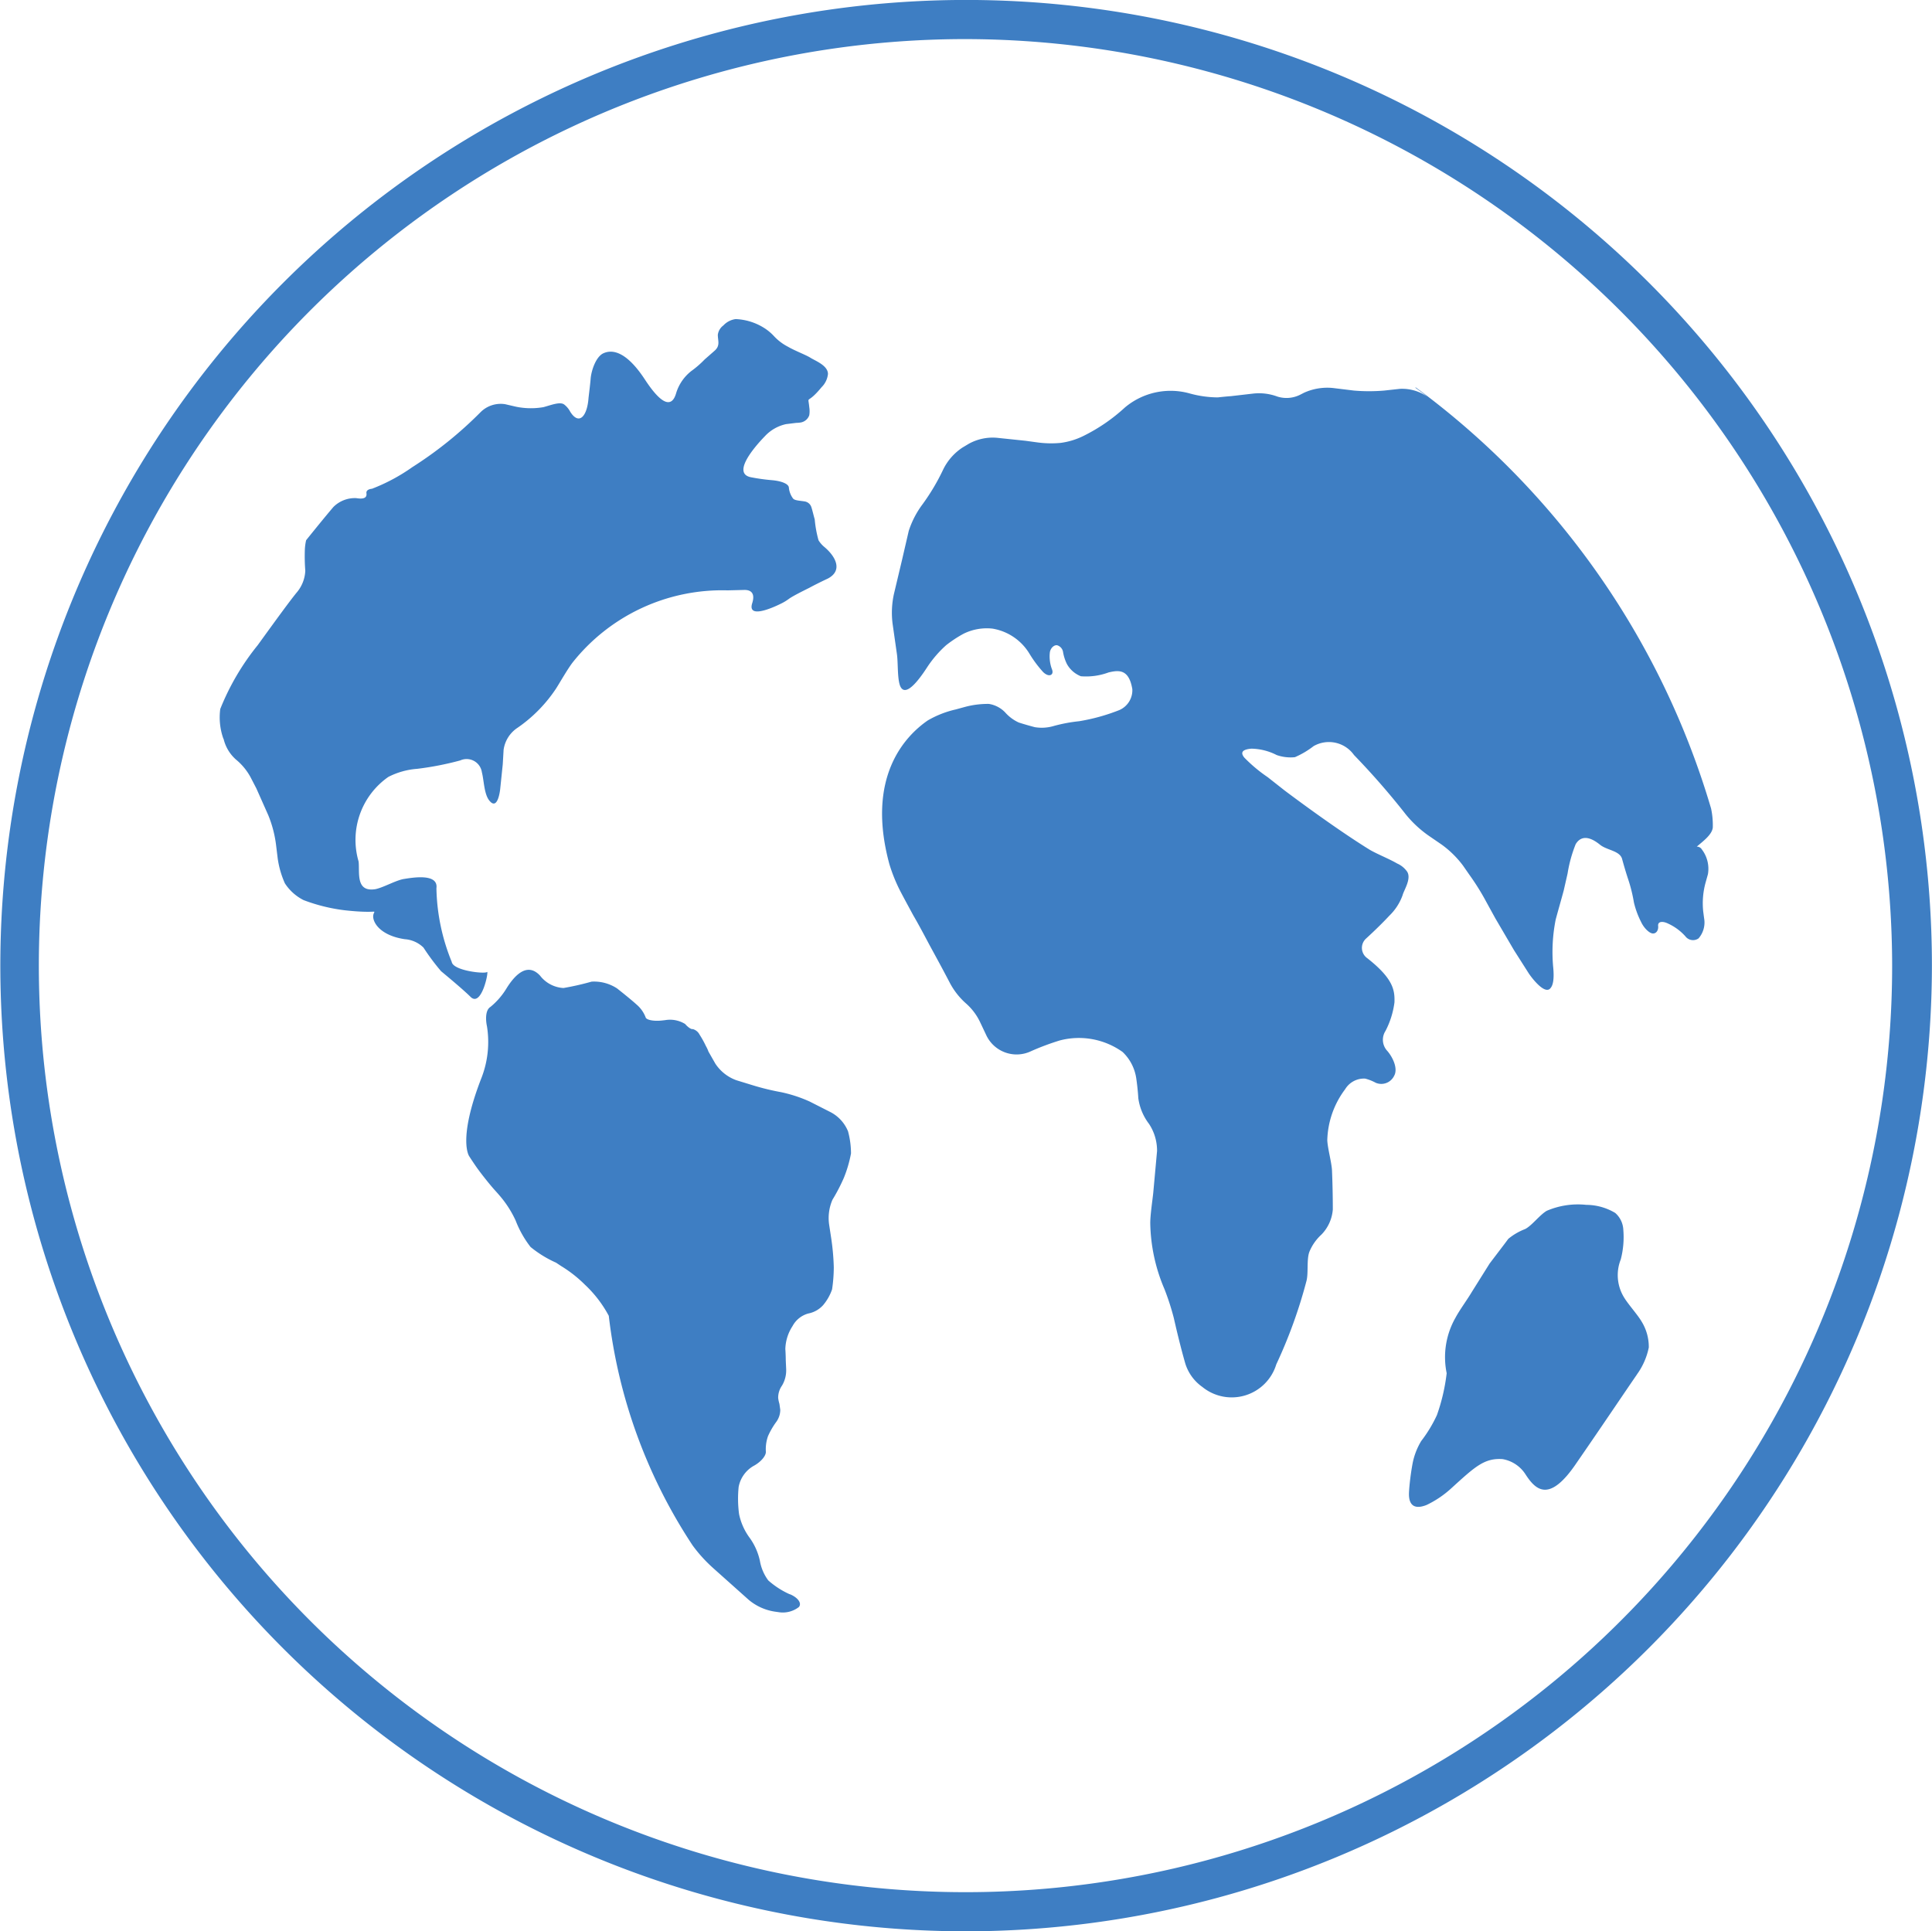 <svg id="Group_20632" data-name="Group 20632" xmlns="http://www.w3.org/2000/svg" viewBox="0 0 46.102 46.092">
  <defs>
    <style>
      .cls-1 {
        fill: #3e7ec3;
      }
    </style>
  </defs>
  <g id="Group_20207" data-name="Group 20207" transform="translate(0)">
    <path id="Path_11663" data-name="Path 11663" class="cls-1" d="M23.051,46.091A23.046,23.046,0,1,1,46.1,23.051,23.072,23.072,0,0,1,23.051,46.091Zm0-45.158a22.112,22.112,0,1,0,22.1,22.117A22.143,22.143,0,0,0,23.051.933Z" transform="translate(0 0)"/>
  </g>
  <g id="Group_20210" data-name="Group 20210" transform="translate(5.234 7.617)">
    <g id="Group_20209" data-name="Group 20209">
      <g id="Group_20208" data-name="Group 20208">
        <path id="Path_11664" data-name="Path 11664" class="cls-1" d="M56.457,90.075a.707.707,0,0,0-.446-.2c-.609-.091-.781-.426-.751-.578s.162-.02-.68-.112a4.167,4.167,0,0,1-.984-.243,1.15,1.15,0,0,1-.446-.4,2.206,2.206,0,0,1-.172-.6l-.041-.335a2.774,2.774,0,0,0-.183-.69l-.284-.639-.142-.274a1.425,1.425,0,0,0-.345-.416.951.951,0,0,1-.294-.487l-.01-.02a1.52,1.52,0,0,1-.071-.7,5.87,5.87,0,0,1,.893-1.522c.477-.659.751-1.035.923-1.248a.862.862,0,0,0,.213-.528,4.4,4.4,0,0,1-.01-.517,1.242,1.242,0,0,1,.03-.213c.213-.264.426-.528.649-.791a.724.724,0,0,1,.548-.213c.183.03.254-.01.243-.112-.01-.051.02-.1.132-.112a4.42,4.42,0,0,0,.964-.517A9.36,9.36,0,0,0,57.817,77.3a.68.68,0,0,1,.588-.193l.264.061a1.755,1.755,0,0,0,.649.01c.162-.041.4-.142.5-.061a.528.528,0,0,1,.142.172c.213.335.406.1.436-.335.02-.172.041-.335.051-.467.02-.2.132-.528.315-.6.213-.091.548-.03.984.639.487.741.67.568.741.315a1.063,1.063,0,0,1,.365-.528,2.321,2.321,0,0,0,.315-.274l.243-.213c.132-.122.071-.233.071-.375a.329.329,0,0,1,.132-.223.487.487,0,0,1,.294-.152,1.377,1.377,0,0,1,.649.193,1.156,1.156,0,0,1,.264.213,1.216,1.216,0,0,0,.335.254c.172.1.426.193.538.264s.416.183.416.386a.514.514,0,0,1-.152.315c-.365.446-.325.162-.294.477a.606.606,0,0,1,0,.193.263.263,0,0,1-.2.172.757.757,0,0,1-.112.01l-.243.03a.969.969,0,0,0-.5.284c-.325.335-.771.9-.335.984a4.69,4.69,0,0,0,.517.071c.2.02.375.081.386.172a.516.516,0,0,0,.1.264c.041.051.172.051.284.071a.2.2,0,0,1,.152.132c.03.091.051.193.081.294a2.738,2.738,0,0,0,.091.5.646.646,0,0,0,.142.162c.264.223.446.558.081.751-.152.071-.315.152-.446.223-.183.091-.4.2-.487.264s-.162.1-.162.1-.852.446-.71,0c.061-.193.01-.315-.183-.315l-.406.01a4.557,4.557,0,0,0-3.7,1.725c-.122.162-.284.446-.386.609a3.448,3.448,0,0,1-.923.944.754.754,0,0,0-.335.528l-.02.345-.061.588s-.051.528-.254.284c-.132-.152-.132-.487-.183-.68a.368.368,0,0,0-.517-.284,7.29,7.29,0,0,1-1.025.2,1.8,1.8,0,0,0-.69.193,1.833,1.833,0,0,0-.71,2.019c.03.254-.081.741.406.659.193-.041.487-.213.68-.243s.822-.142.771.223a4.872,4.872,0,0,0,.365,1.755c.03.213.791.294.842.243s-.122.842-.386.6c-.152-.152-.477-.426-.71-.619A5.415,5.415,0,0,1,56.457,90.075Zm10.034,5.489a4.248,4.248,0,0,1-.274.528,1.1,1.1,0,0,0-.081.588l.051.335a5.606,5.606,0,0,1,.061.69,3.6,3.6,0,0,1-.041.528,1.18,1.18,0,0,1-.213.375.639.639,0,0,1-.355.2.61.61,0,0,0-.375.3,1.051,1.051,0,0,0-.172.548c.01.142.01.264.01.264l.01.223a.707.707,0,0,1-.1.386.5.5,0,0,0-.091.294.819.819,0,0,0,.03.142l.02.142a.492.492,0,0,1-.1.294,1.8,1.8,0,0,0-.193.335.936.936,0,0,0-.051.365c.01.1-.122.254-.294.345a.736.736,0,0,0-.355.5,2.772,2.772,0,0,0,.01.649,1.44,1.44,0,0,0,.254.568,1.469,1.469,0,0,1,.243.548,1.09,1.09,0,0,0,.2.467,2.007,2.007,0,0,0,.5.325l.03.01c.183.081.274.213.2.3a.625.625,0,0,1-.487.122l-.071-.01a1.262,1.262,0,0,1-.639-.284l-.852-.761a3.481,3.481,0,0,1-.487-.538,12.578,12.578,0,0,1-2-5.479,2.868,2.868,0,0,0-.568-.741,3.065,3.065,0,0,0-.568-.446l-.122-.081a2.656,2.656,0,0,1-.609-.375,2.47,2.47,0,0,1-.355-.629,2.51,2.51,0,0,0-.386-.6c-.051-.061-.1-.112-.152-.172-.132-.152-.315-.386-.406-.517s-.162-.243-.162-.243-.294-.386.3-1.9a2.367,2.367,0,0,0,.122-1.2c-.041-.193-.03-.4.081-.467a1.724,1.724,0,0,0,.386-.446c.183-.294.487-.639.8-.3a.758.758,0,0,0,.558.294,6.476,6.476,0,0,0,.67-.152,1,1,0,0,1,.609.162c.142.112.355.284.467.386a.755.755,0,0,1,.213.3c.01.061.172.1.375.081l.091-.01a.688.688,0,0,1,.477.091c.061.071.142.132.183.122a.258.258,0,0,1,.162.132,2.375,2.375,0,0,1,.152.274.819.819,0,0,1,.061.132l.162.284a1.006,1.006,0,0,0,.507.4l.365.112a5.87,5.87,0,0,0,.7.172,3.33,3.33,0,0,1,.68.223l.5.254a.9.9,0,0,1,.416.457,2.048,2.048,0,0,1,.071.528A3.034,3.034,0,0,1,66.491,95.564Zm18.922,4.7c-.294.426-.852,1.258-1.441,2.11-.649.964-.974.649-1.217.274a.813.813,0,0,0-.548-.365c-.436-.03-.659.183-1.217.69a2.4,2.4,0,0,1-.6.406c-.365.142-.426-.091-.416-.3s.051-.517.091-.72a1.647,1.647,0,0,1,.2-.507,3.251,3.251,0,0,0,.375-.619,4.57,4.57,0,0,0,.233-1,1.9,1.9,0,0,1,.213-1.329c.091-.172.284-.436.386-.609l.426-.68.355-.467.091-.122a1.436,1.436,0,0,1,.4-.233c.162-.081.345-.335.517-.436a1.886,1.886,0,0,1,.944-.142,1.358,1.358,0,0,1,.69.193.569.569,0,0,1,.193.4,2.109,2.109,0,0,1-.061.71,1.013,1.013,0,0,0,.071.893c.1.172.325.416.426.588a1.151,1.151,0,0,1,.172.619A1.653,1.653,0,0,1,85.413,100.262Zm1.542-12.54a.761.761,0,0,1,.152.6l-.051.183a1.861,1.861,0,0,0-.061.71l.02.152a.577.577,0,0,1-.132.487.229.229,0,0,1-.315-.051,1.254,1.254,0,0,0-.406-.3c-.142-.071-.254-.051-.243.051s-.041.183-.122.183-.213-.122-.284-.274a2.074,2.074,0,0,1-.172-.467,3.651,3.651,0,0,0-.132-.538c-.041-.122-.091-.284-.152-.507-.061-.193-.365-.2-.528-.335-.315-.254-.487-.162-.578-.01a3.246,3.246,0,0,0-.193.7l-.091.4c-.051.193-.142.507-.193.7a3.964,3.964,0,0,0-.061,1.116c.03.294,0,.446-.061.517-.122.162-.406-.183-.517-.345l-.355-.558-.446-.761-.223-.406a5.686,5.686,0,0,0-.386-.619l-.162-.233a2.357,2.357,0,0,0-.507-.5l-.325-.223A2.687,2.687,0,0,1,79.9,86.9a17.988,17.988,0,0,0-1.238-1.42.734.734,0,0,0-.964-.213,2.067,2.067,0,0,1-.446.264,1,1,0,0,1-.436-.051,1.372,1.372,0,0,0-.6-.152c-.254.02-.254.112-.172.213a3.58,3.58,0,0,0,.558.467l.4.315s1.167.883,2.039,1.42c.172.1.477.223.649.325a.569.569,0,0,1,.243.2c.1.172-.081.436-.112.558a1.276,1.276,0,0,1-.315.487c-.132.142-.325.335-.558.548a.3.3,0,0,0,.03.467c.619.487.659.761.649,1.055a2.041,2.041,0,0,1-.213.68.389.389,0,0,0,.041.477c.132.152.264.426.162.6a.34.34,0,0,1-.436.162,1.082,1.082,0,0,0-.254-.1.525.525,0,0,0-.477.254,2.114,2.114,0,0,0-.426,1.217c.01.2.1.517.112.71.01.233.02.568.02.944a.964.964,0,0,1-.274.6,1.139,1.139,0,0,0-.284.406c-.071.183-.02.507-.071.7a11.669,11.669,0,0,1-.72,1.989,1.111,1.111,0,0,1-1.765.538,1.071,1.071,0,0,1-.406-.558c-.061-.213-.152-.548-.274-1.086a6.055,6.055,0,0,0-.223-.69A4.154,4.154,0,0,1,73.8,96.65c0-.2.051-.528.071-.72l.091-1a1.157,1.157,0,0,0-.193-.649,1.3,1.3,0,0,1-.254-.609c-.01-.172-.03-.345-.051-.487a1.083,1.083,0,0,0-.325-.619,1.793,1.793,0,0,0-1.5-.274,6.157,6.157,0,0,0-.68.254.8.8,0,0,1-1.075-.386l-.142-.3a1.384,1.384,0,0,0-.345-.457,1.735,1.735,0,0,1-.375-.477c-.254-.487-.426-.791-.528-.984-.091-.172-.243-.457-.345-.629-.071-.132-.172-.315-.3-.558a3.864,3.864,0,0,1-.274-.67c-.568-2.09.386-3.064.913-3.429a2.363,2.363,0,0,1,.67-.264l.223-.061a2.106,2.106,0,0,1,.568-.071.684.684,0,0,1,.386.2.971.971,0,0,0,.325.243c.091.03.264.081.386.112a1.007,1.007,0,0,0,.457-.03,3.731,3.731,0,0,1,.6-.112,4.649,4.649,0,0,0,.954-.264.516.516,0,0,0,.315-.5c-.081-.487-.325-.457-.568-.4a1.548,1.548,0,0,1-.659.091.654.654,0,0,1-.335-.294,1.029,1.029,0,0,1-.091-.284.2.2,0,0,0-.142-.162c-.071-.01-.152.061-.172.162a.871.871,0,0,0,.051.416c.051.132-.071.2-.213.061a2.829,2.829,0,0,1-.325-.436,1.274,1.274,0,0,0-.883-.6,1.251,1.251,0,0,0-.69.122,2.921,2.921,0,0,0-.416.274,2.671,2.671,0,0,0-.467.548c-.446.68-.6.568-.649.365s-.03-.528-.061-.72l-.1-.7a2.081,2.081,0,0,1,.03-.71l.193-.812.162-.7a2.182,2.182,0,0,1,.325-.629,5.08,5.08,0,0,0,.5-.842,1.322,1.322,0,0,1,.457-.517l.152-.091a1.179,1.179,0,0,1,.67-.142l.68.071.3.041a2.422,2.422,0,0,0,.538.01,1.736,1.736,0,0,0,.558-.172,4.2,4.2,0,0,0,.974-.67,1.693,1.693,0,0,1,1.562-.335,2.577,2.577,0,0,0,.659.091c.172-.02.315-.03.315-.03l.528-.061a1.258,1.258,0,0,1,.578.071.724.724,0,0,0,.538-.041l.1-.051a1.342,1.342,0,0,1,.69-.112l.5.061a4.27,4.27,0,0,0,.72,0l.375-.041a1.054,1.054,0,0,1,.649.183c-.1-.081-.2-.152-.284-.213h.02a19.224,19.224,0,0,1,7.041,10.044,1.9,1.9,0,0,1,.041.457c-.02.172-.233.325-.386.457C86.671,87.722,86.864,87.6,86.955,87.722Z" transform="translate(-51.586 -75.078)"/>
      </g>
    </g>
  </g>
</svg>
